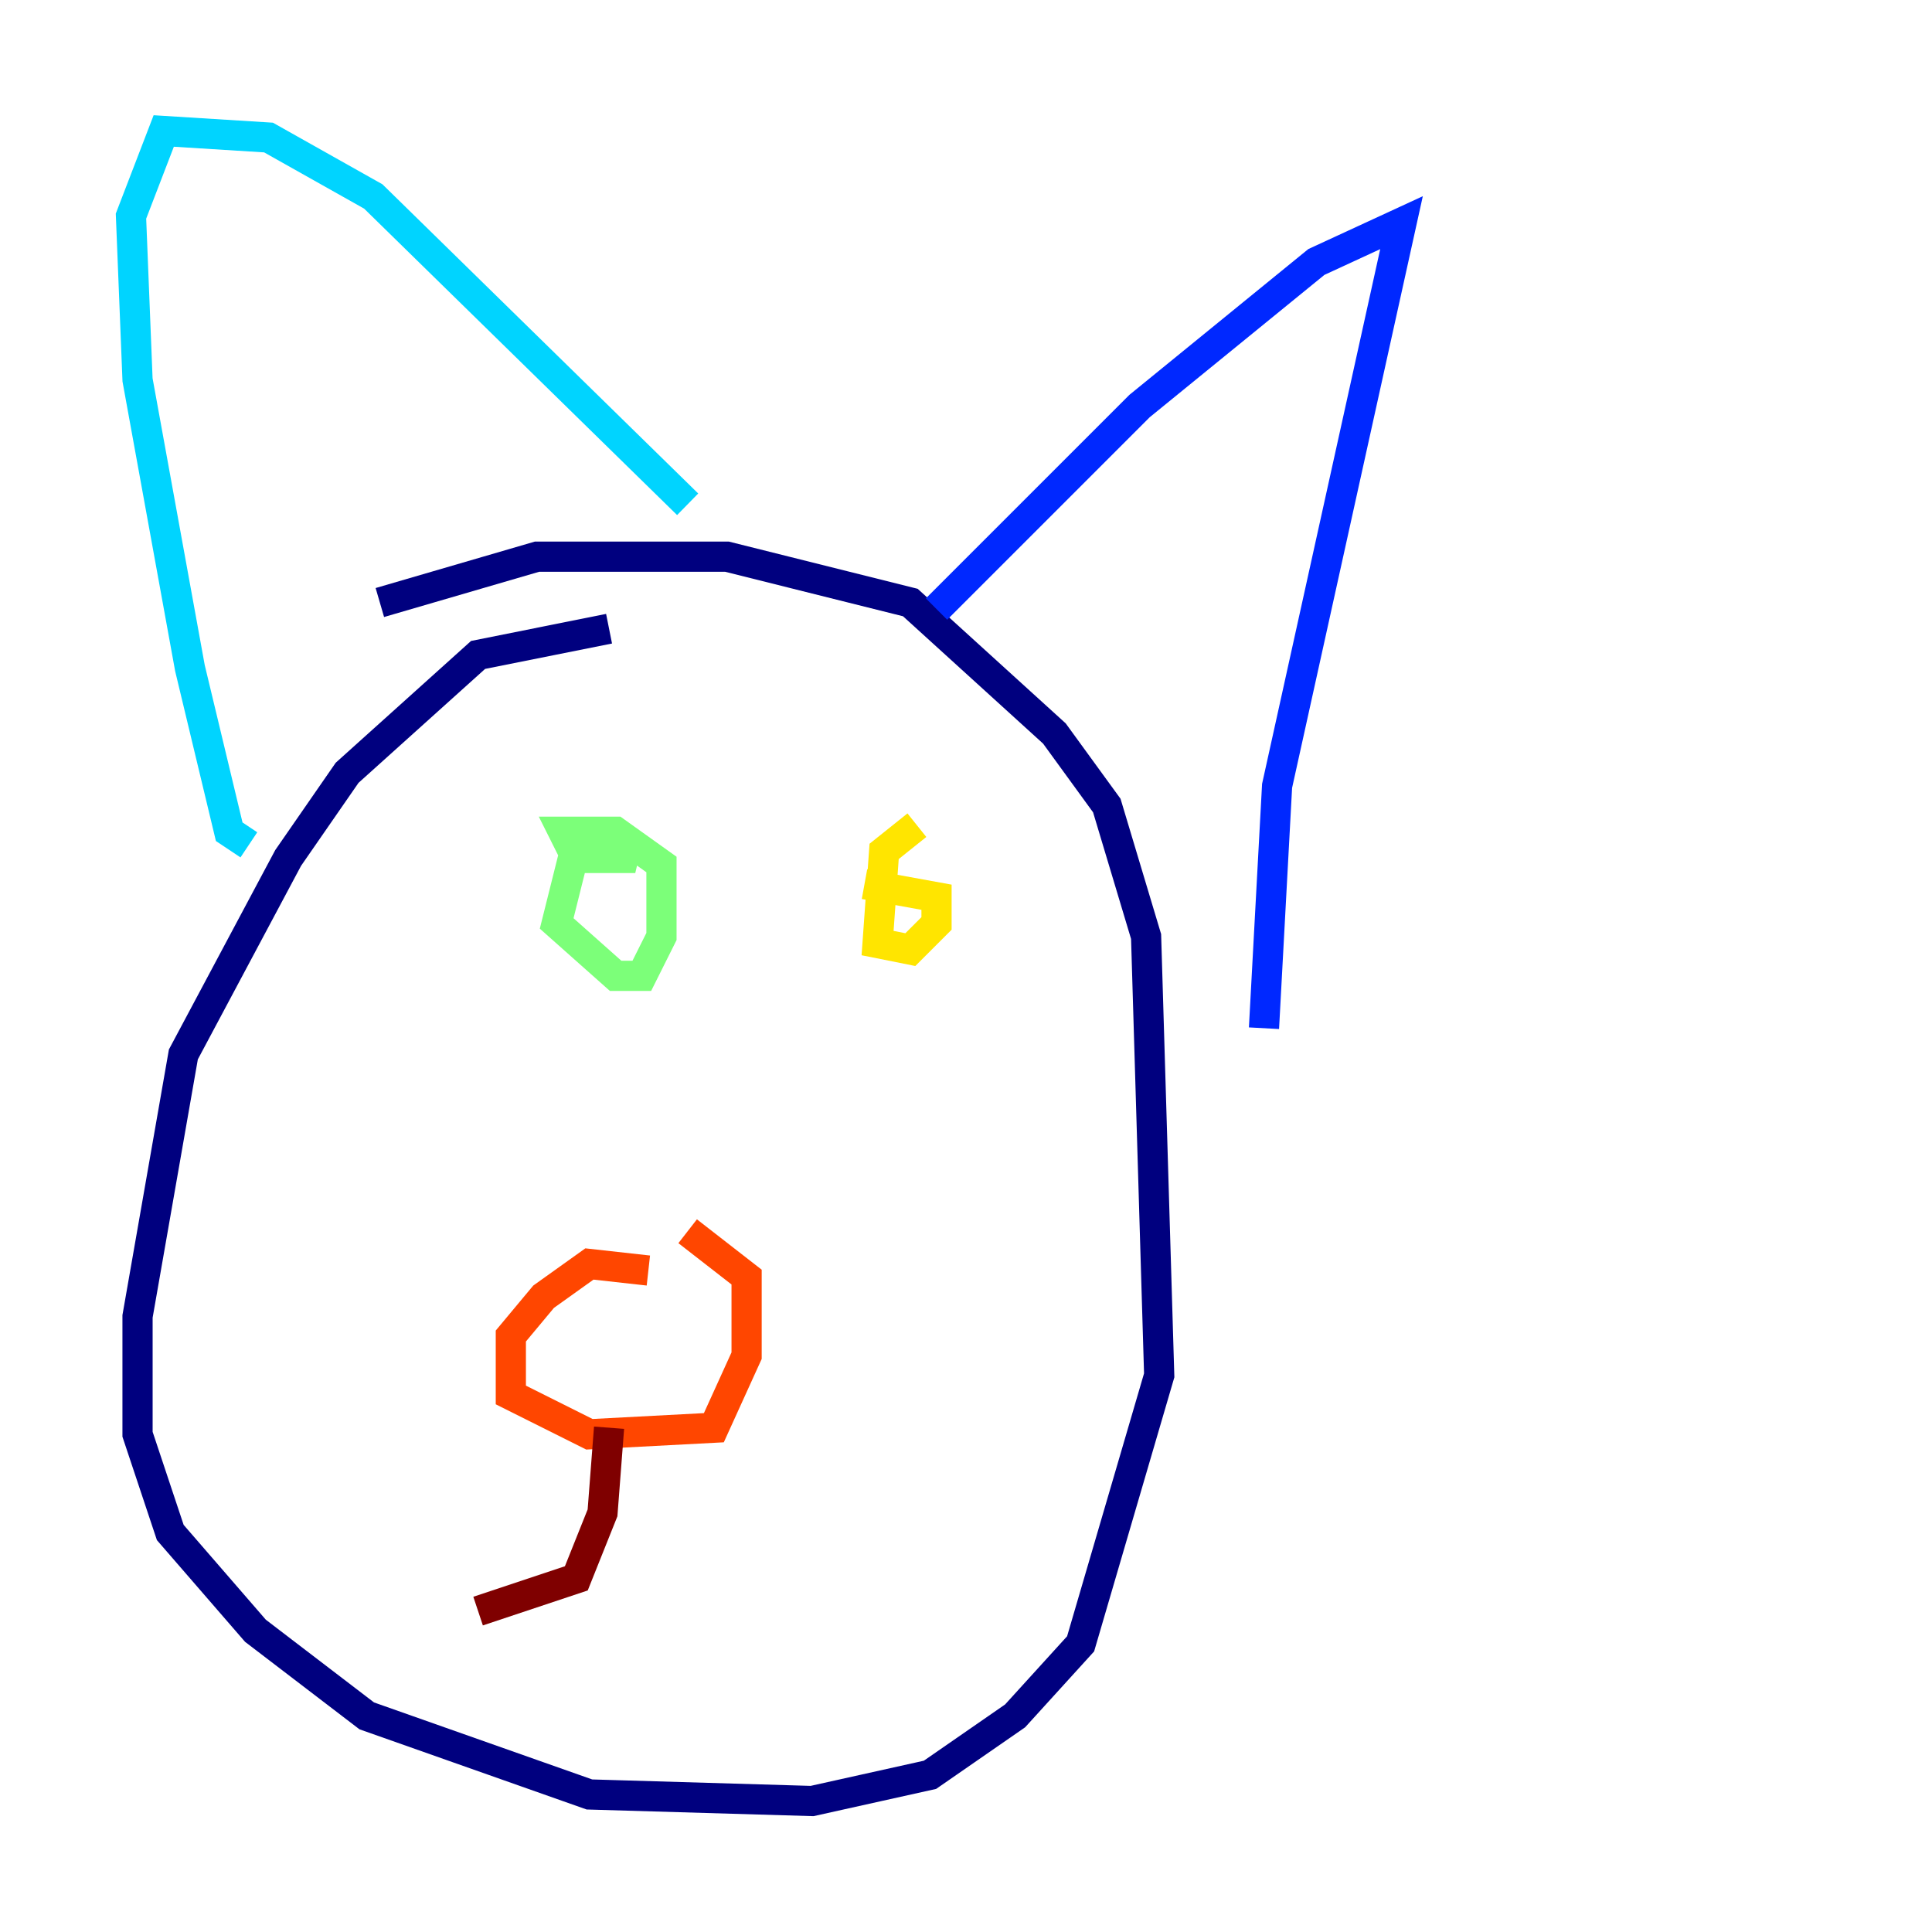 <?xml version="1.0" encoding="utf-8" ?>
<svg baseProfile="tiny" height="128" version="1.2" viewBox="0,0,128,128" width="128" xmlns="http://www.w3.org/2000/svg" xmlns:ev="http://www.w3.org/2001/xml-events" xmlns:xlink="http://www.w3.org/1999/xlink"><defs /><polyline fill="none" points="40.352,41.654 31.675,43.39 22.997,51.2 19.091,56.841 12.149,69.858 9.112,87.214 9.112,95.024 11.281,101.532 16.922,108.041 24.298,113.681 39.051,118.888 53.803,119.322 61.614,117.586 67.254,113.681 71.593,108.909 76.8,91.119 75.932,62.047 73.329,53.37 69.858,48.597 60.312,39.919 48.163,36.881 35.58,36.881 25.166,39.919" stroke="#00007f" stroke-width="2" /><polyline fill="none" points="62.047,40.352 75.498,26.902 87.214,17.356 92.854,14.752 84.61,52.068 83.742,68.122" stroke="#0028ff" stroke-width="2" /><polyline fill="none" points="45.559,33.41 24.732,13.017 17.79,9.112 10.848,8.678 8.678,14.319 9.112,25.166 12.583,44.258 15.186,55.105 16.488,55.973" stroke="#00d4ff" stroke-width="2" /><polyline fill="none" points="38.183,55.973 36.881,61.18 40.786,64.651 42.522,64.651 43.824,62.047 43.824,57.275 40.786,55.105 37.315,55.105 38.183,56.841 42.088,56.841 40.352,55.973" stroke="#7cff79" stroke-width="2" /><polyline fill="none" points="60.746,54.671 58.576,56.407 58.142,62.481 60.312,62.915 62.047,61.18 62.047,59.444 57.275,58.576" stroke="#ffe500" stroke-width="2" /><polyline fill="none" points="42.956,84.176 39.051,83.742 36.014,85.912 33.844,88.515 33.844,92.42 39.051,95.024 47.295,94.59 49.464,89.817 49.464,84.61 45.559,81.573" stroke="#ff4600" stroke-width="2" /><polyline fill="none" points="40.352,94.59 39.919,100.231 38.183,104.57 31.675,106.739" stroke="#7f0000" stroke-width="2" /></svg>